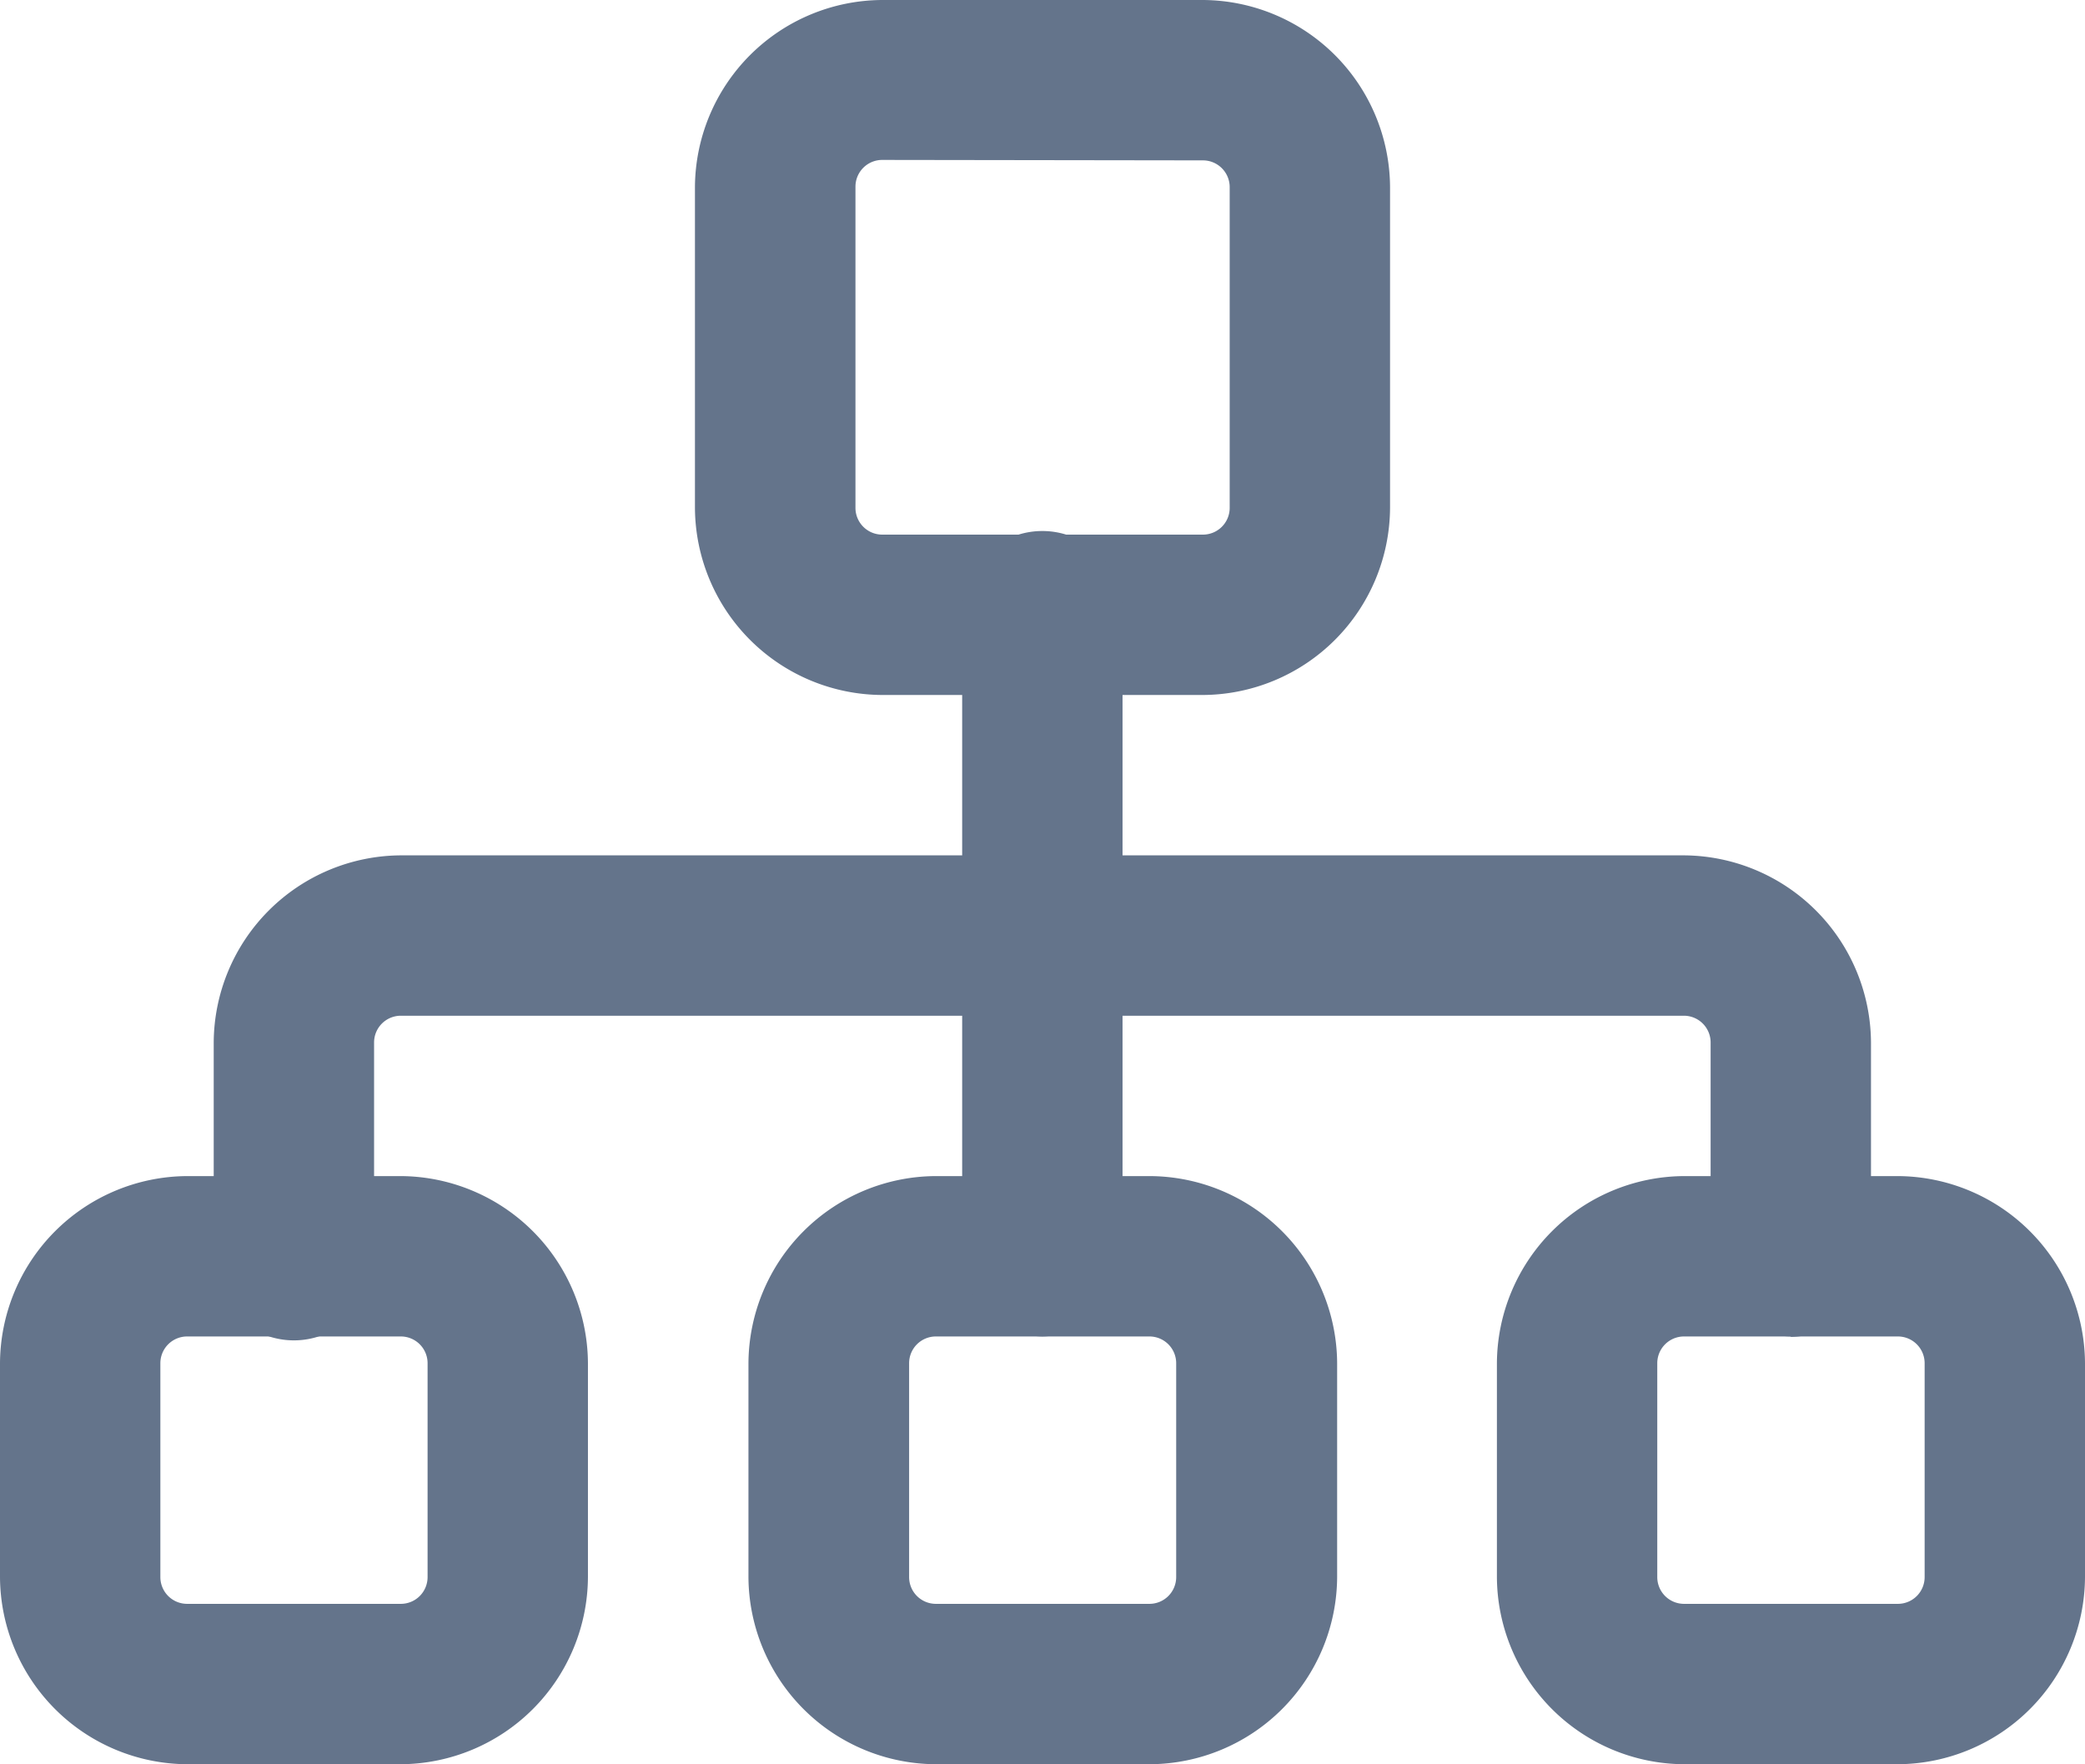 <svg xmlns="http://www.w3.org/2000/svg" width="14.029" height="11.87" viewBox="0 0 14.029 11.87">
  <g id="Group_30755" data-name="Group 30755" transform="translate(-0.556 -0.334)">
    <path id="Path_35900" data-name="Path 35900" d="M7.765,5.01H5.606A1.266,1.266,0,0,1,4.347,3.751V1.593A1.266,1.266,0,0,1,5.606.334H7.765A1.266,1.266,0,0,1,9.024,1.593V3.751A1.266,1.266,0,0,1,7.765,5.01Zm-2.158-3.6a.18.18,0,0,0-.18.18V3.751a.18.18,0,0,0,.18.18H7.765a.18.18,0,0,0,.18-.18V1.593a.18.18,0,0,0-.18-.18Z" transform="translate(0.885)" fill="#64748b"/>
    <path id="Path_35901" data-name="Path 35901" d="M3.253,10.707H1.815A1.266,1.266,0,0,1,.556,9.448V8.009A1.266,1.266,0,0,1,1.815,6.75H3.253A1.266,1.266,0,0,1,4.512,8.009V9.448a1.266,1.266,0,0,1-1.259,1.259ZM1.815,7.829a.18.18,0,0,0-.18.18V9.448a.18.18,0,0,0,.18.18H3.253a.18.18,0,0,0,.18-.18V8.009a.18.18,0,0,0-.18-.18Z" transform="translate(0 1.497)" fill="#64748b"/>
    <path id="Path_35902" data-name="Path 35902" d="M7.337,10.707H5.9A1.266,1.266,0,0,1,4.639,9.448V8.009A1.266,1.266,0,0,1,5.9,6.75H7.337A1.266,1.266,0,0,1,8.6,8.009V9.448a1.266,1.266,0,0,1-1.259,1.259ZM5.9,7.829a.18.18,0,0,0-.18.18V9.448a.18.18,0,0,0,.18.18H7.337a.18.18,0,0,0,.18-.18V8.009a.18.18,0,0,0-.18-.18Z" transform="translate(0.953 1.497)" fill="#64748b"/>
    <path id="Path_35903" data-name="Path 35903" d="M11.42,10.707H9.981A1.266,1.266,0,0,1,8.722,9.448V8.009A1.266,1.266,0,0,1,9.981,6.75H11.42a1.266,1.266,0,0,1,1.259,1.259V9.448a1.266,1.266,0,0,1-1.259,1.259ZM9.981,7.829a.18.18,0,0,0-.18.18V9.448a.18.18,0,0,0,.18.18H11.42a.18.18,0,0,0,.18-.18V8.009a.18.18,0,0,0-.18-.18Z" transform="translate(1.906 1.497)" fill="#64748b"/>
    <path id="Path_35904" data-name="Path 35904" d="M12.334,8.237a.547.547,0,0,1-.54-.54V6.259a.18.18,0,0,0-.18-.18H2.981a.18.18,0,0,0-.18.18V7.7a.54.54,0,1,1-1.079,0V6.259A1.266,1.266,0,0,1,2.981,5h8.633a1.266,1.266,0,0,1,1.259,1.259V7.7a.547.547,0,0,1-.54.54Z" transform="translate(0.272 1.089)" fill="#64748b"/>
    <path id="Path_35905" data-name="Path 35905" d="M6.345,8.646a.547.547,0,0,1-.54-.54V3.79a.54.54,0,1,1,1.079,0V8.106a.547.547,0,0,1-.54.54Z" transform="translate(1.225 0.68)" fill="#64748b"/>
  </g>
</svg>
